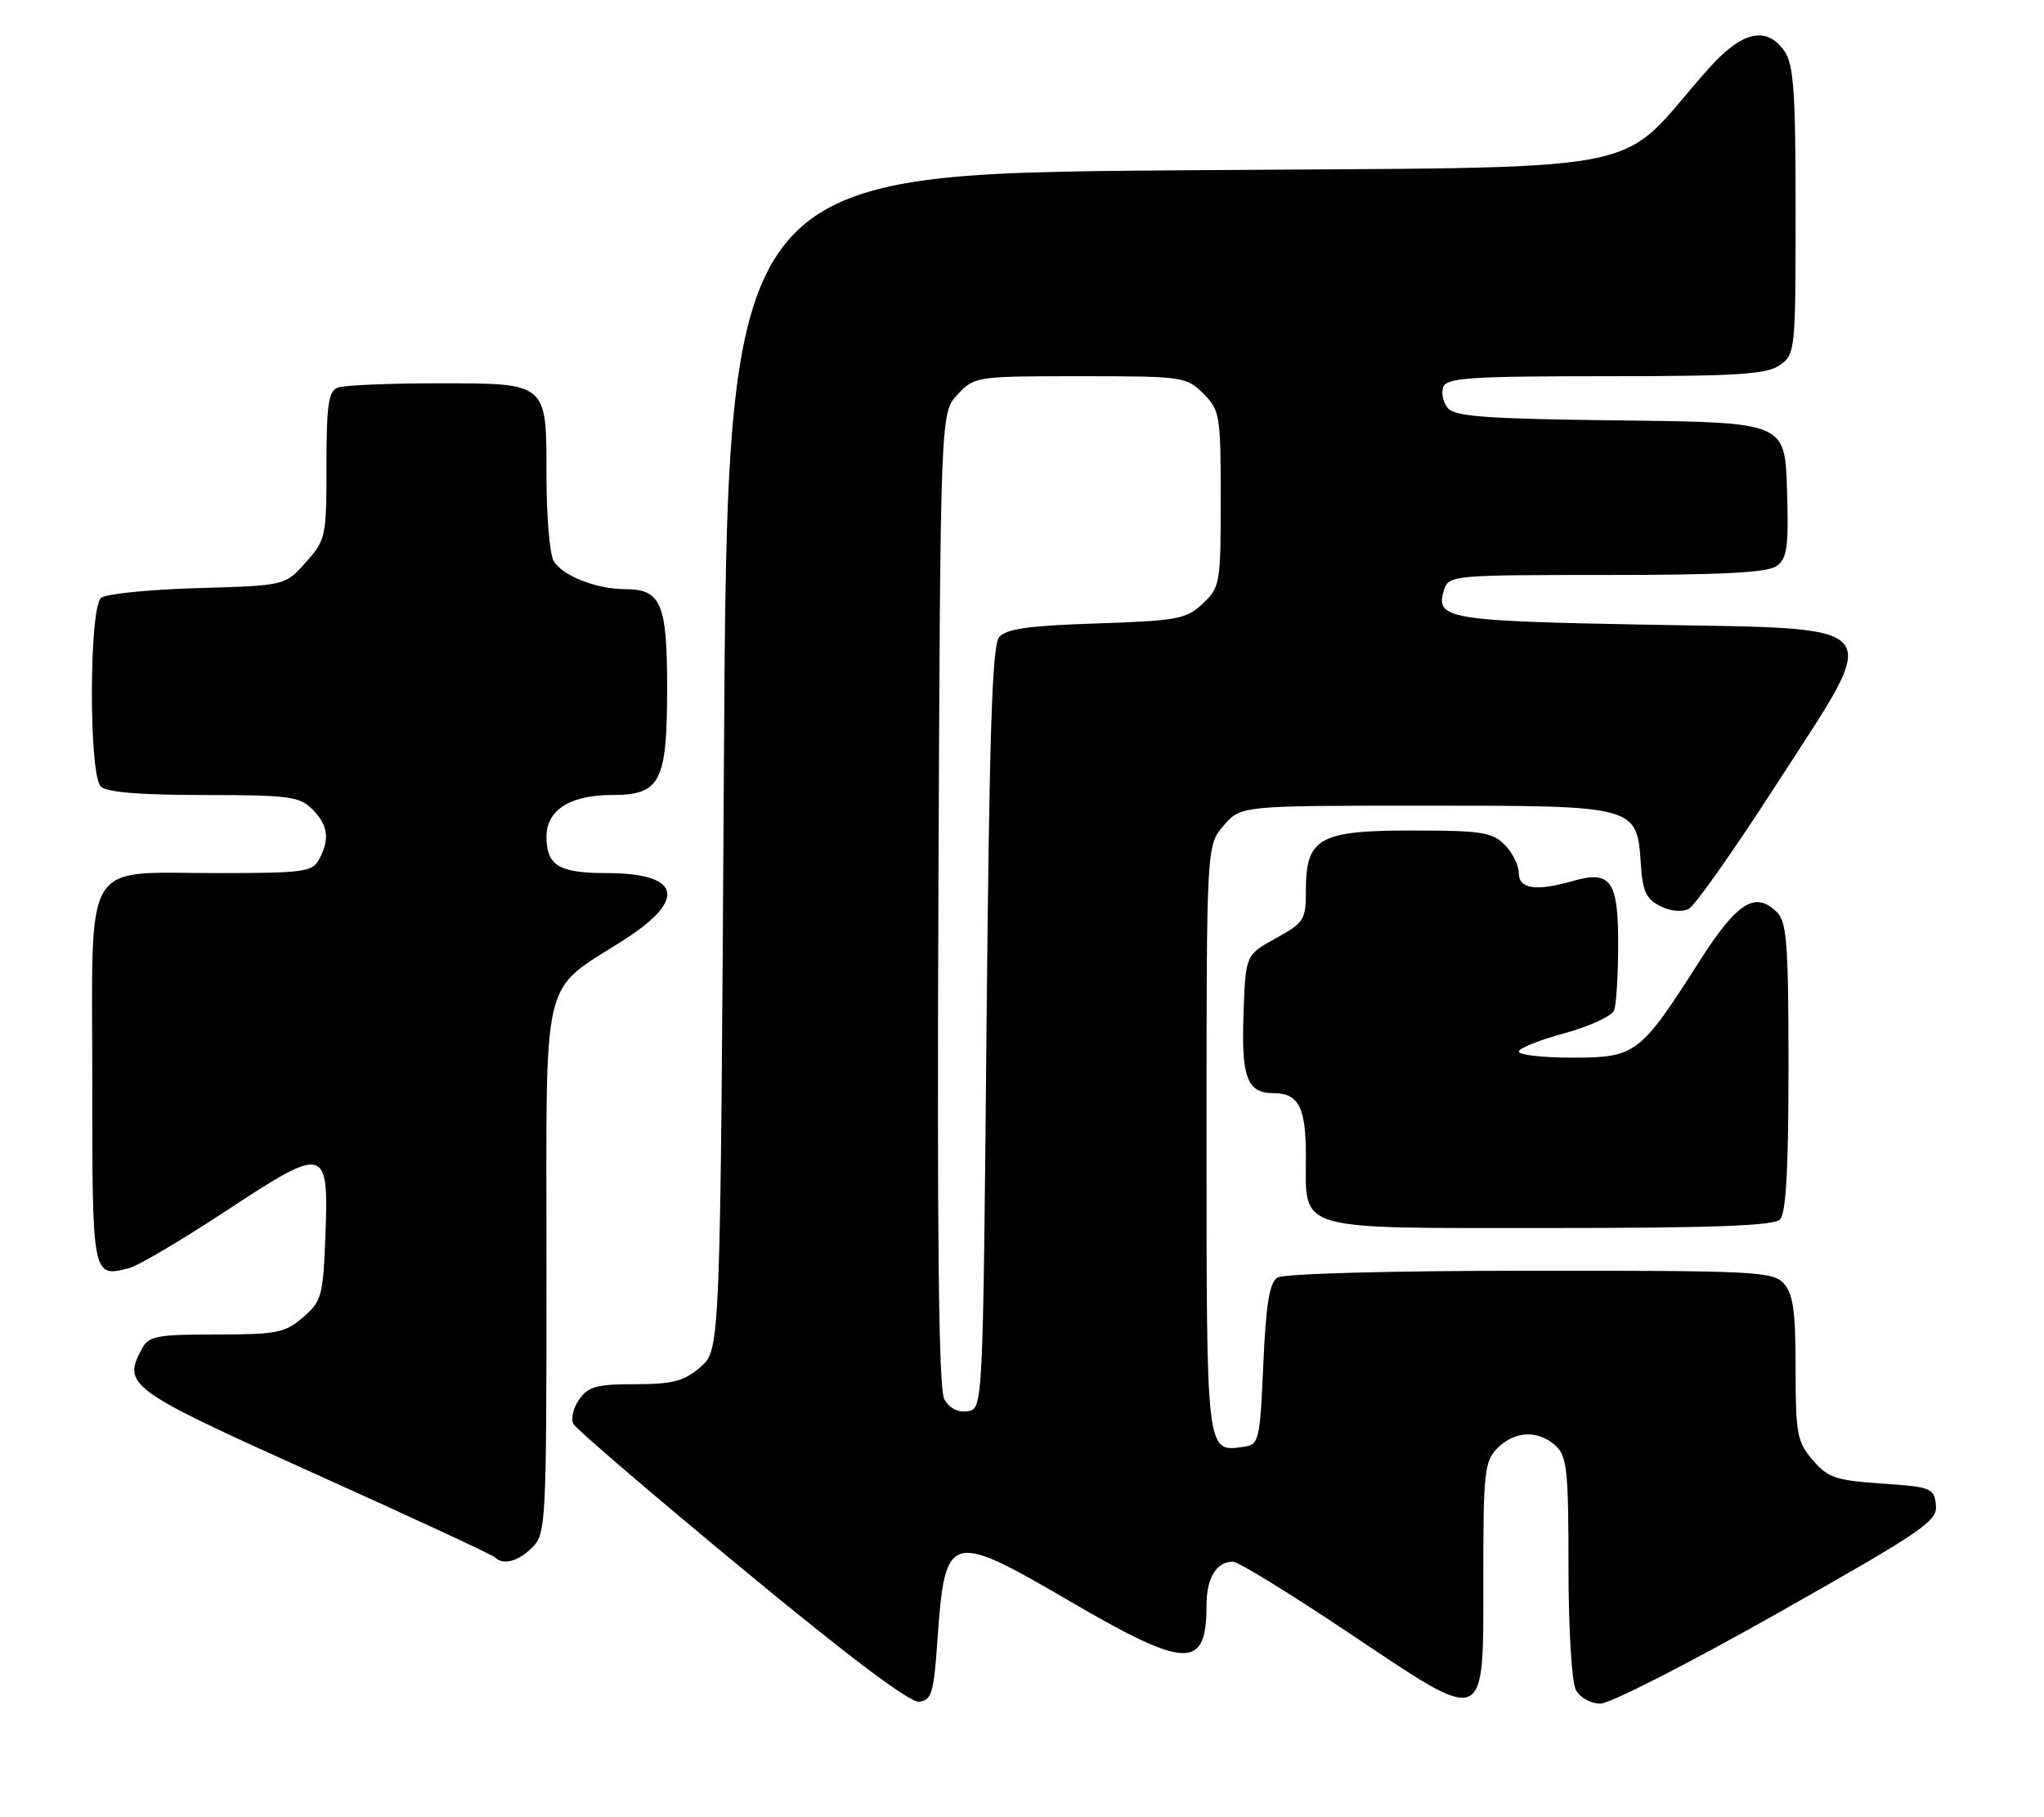 <?xml version="1.0" encoding="UTF-8" standalone="no"?>
<!DOCTYPE svg PUBLIC "-//W3C//DTD SVG 1.1//EN" "http://www.w3.org/Graphics/SVG/1.1/DTD/svg11.dtd" >
<svg xmlns="http://www.w3.org/2000/svg" xmlns:xlink="http://www.w3.org/1999/xlink" version="1.1" viewBox="0 0 288 256">
 <g >
 <path fill="currentColor"
d=" M 132.09 231.00 C 133.15 215.86 133.77 215.68 150.57 225.48 C 167.22 235.20 170.00 235.29 170.00 226.12 C 170.00 222.29 171.40 220.00 173.72 220.00 C 174.45 220.00 181.79 224.51 190.04 230.03 C 209.73 243.19 209.00 243.50 209.00 221.96 C 209.00 207.33 209.17 205.83 211.00 204.00 C 213.43 201.57 216.71 201.43 219.17 203.65 C 220.79 205.12 221.00 207.06 221.00 220.72 C 221.00 229.43 221.45 236.97 222.04 238.07 C 222.62 239.17 224.12 240.00 225.51 240.00 C 226.85 240.00 238.09 234.26 250.49 227.25 C 271.14 215.58 273.02 214.29 272.77 212.00 C 272.52 209.64 272.10 209.47 265.16 209.00 C 258.67 208.56 257.54 208.18 255.41 205.69 C 253.21 203.13 253.00 202.02 253.00 192.77 C 253.00 184.76 252.66 182.28 251.35 180.83 C 249.80 179.12 247.37 179.00 215.60 179.02 C 195.94 179.02 180.86 179.43 180.00 179.98 C 178.86 180.69 178.38 183.67 178.00 192.21 C 177.52 203.07 177.41 203.51 175.19 203.83 C 169.95 204.57 170.00 205.00 170.00 160.43 C 170.00 119.11 170.00 119.11 172.41 116.31 C 174.83 113.50 174.83 113.50 200.81 113.50 C 230.73 113.50 230.66 113.48 231.20 121.84 C 231.44 125.57 231.97 126.68 233.94 127.66 C 235.41 128.39 237.01 128.53 237.97 128.02 C 238.85 127.55 244.44 119.59 250.41 110.34 C 265.39 87.10 266.69 88.65 231.76 88.00 C 203.90 87.48 202.17 87.18 203.47 83.10 C 204.12 81.05 204.66 81.00 226.38 81.00 C 242.74 81.00 249.08 80.67 250.35 79.73 C 251.82 78.66 252.04 77.04 251.79 68.98 C 251.50 59.50 251.50 59.50 228.36 59.23 C 209.46 59.01 204.99 58.69 204.00 57.49 C 203.32 56.69 203.04 55.34 203.36 54.51 C 203.85 53.22 207.26 53.00 226.25 53.00 C 244.82 53.00 248.93 52.74 250.78 51.44 C 252.95 49.92 253.00 49.43 253.00 29.67 C 253.00 12.98 252.73 9.06 251.44 7.22 C 248.89 3.58 245.44 4.38 240.69 9.72 C 227.07 25.05 235.54 23.44 165.32 24.00 C 102.50 24.50 102.50 24.50 102.00 107.34 C 101.50 190.17 101.50 190.17 98.69 192.59 C 96.36 194.59 94.81 195.00 89.50 195.00 C 84.09 195.00 82.88 195.33 81.60 197.16 C 80.76 198.35 80.41 199.91 80.81 200.63 C 81.22 201.35 91.88 210.49 104.52 220.94 C 119.65 233.45 128.18 239.87 129.50 239.73 C 131.27 239.53 131.57 238.53 132.09 231.00 Z  M 75.00 218.00 C 76.93 216.07 77.00 214.67 77.00 178.64 C 77.00 135.98 76.02 140.07 88.07 132.31 C 96.86 126.65 95.85 123.00 85.50 123.00 C 78.74 123.00 77.00 121.95 77.00 117.86 C 77.00 114.13 80.33 112.00 86.17 112.00 C 93.08 112.00 94.00 110.21 94.00 96.85 C 94.00 85.01 93.14 83.00 88.08 83.00 C 83.98 83.00 79.10 81.05 77.98 78.96 C 77.44 77.95 77.00 72.63 77.00 67.14 C 77.00 53.78 77.26 54.00 61.51 54.00 C 54.72 54.00 48.45 54.27 47.58 54.61 C 46.28 55.11 46.00 57.05 46.00 65.59 C 46.00 75.64 45.91 76.07 43.08 79.23 C 40.17 82.50 40.17 82.50 27.83 82.85 C 21.05 83.05 14.94 83.66 14.25 84.22 C 12.54 85.62 12.50 109.10 14.20 110.80 C 15.01 111.61 19.69 112.00 28.70 112.00 C 40.67 112.00 42.20 112.20 44.00 114.00 C 46.23 116.23 46.50 118.20 44.96 121.07 C 44.02 122.83 42.76 123.00 30.69 123.00 C 11.41 123.00 13.00 120.39 13.00 152.09 C 13.00 180.11 12.98 180.00 18.25 178.63 C 19.49 178.31 25.64 174.67 31.92 170.54 C 45.96 161.31 46.34 161.41 45.84 174.29 C 45.52 182.59 45.31 183.33 42.69 185.59 C 40.16 187.77 38.98 188.00 30.48 188.00 C 22.01 188.00 20.96 188.21 19.97 190.05 C 17.24 195.16 18.09 195.78 44.29 207.58 C 57.93 213.72 69.36 219.03 69.71 219.37 C 70.88 220.55 73.00 220.00 75.00 218.00 Z  M 250.80 171.80 C 251.65 170.95 252.00 164.77 252.00 150.37 C 252.00 133.03 251.77 129.91 250.38 128.52 C 247.32 125.46 244.76 127.09 239.40 135.50 C 231.10 148.52 230.47 149.00 221.56 149.00 C 217.40 149.00 214.00 148.62 214.00 148.15 C 214.00 147.68 216.89 146.51 220.43 145.56 C 223.96 144.60 227.11 143.15 227.43 142.33 C 227.74 141.51 228.00 137.30 228.00 132.97 C 228.00 124.03 226.95 122.58 221.59 124.12 C 216.43 125.60 214.00 125.24 214.00 123.00 C 214.00 121.90 213.10 120.10 212.00 119.00 C 210.24 117.24 208.67 117.00 199.00 117.00 C 185.86 117.00 184.00 118.04 184.00 125.43 C 184.00 129.60 183.76 129.98 179.75 132.19 C 175.50 134.53 175.50 134.53 175.21 142.86 C 174.89 151.81 175.72 154.00 179.42 154.00 C 182.98 154.00 184.00 155.97 184.00 162.87 C 184.00 173.57 182.07 173.00 218.45 173.00 C 241.35 173.00 249.92 172.68 250.80 171.80 Z  M 133.04 197.08 C 132.27 195.64 132.03 174.74 132.22 126.60 C 132.50 58.16 132.50 58.16 134.92 55.58 C 137.32 53.03 137.53 53.00 152.22 53.00 C 166.68 53.00 167.16 53.07 169.55 55.45 C 171.89 57.80 172.00 58.48 172.00 70.28 C 172.00 82.23 171.91 82.73 169.47 85.03 C 167.14 87.22 165.92 87.45 154.49 87.83 C 144.90 88.14 141.75 88.59 140.77 89.77 C 139.79 90.95 139.39 103.58 139.00 144.90 C 138.50 198.50 138.50 198.50 136.32 198.81 C 134.93 199.01 133.74 198.38 133.04 197.08 Z "/>
</g>
</svg>
